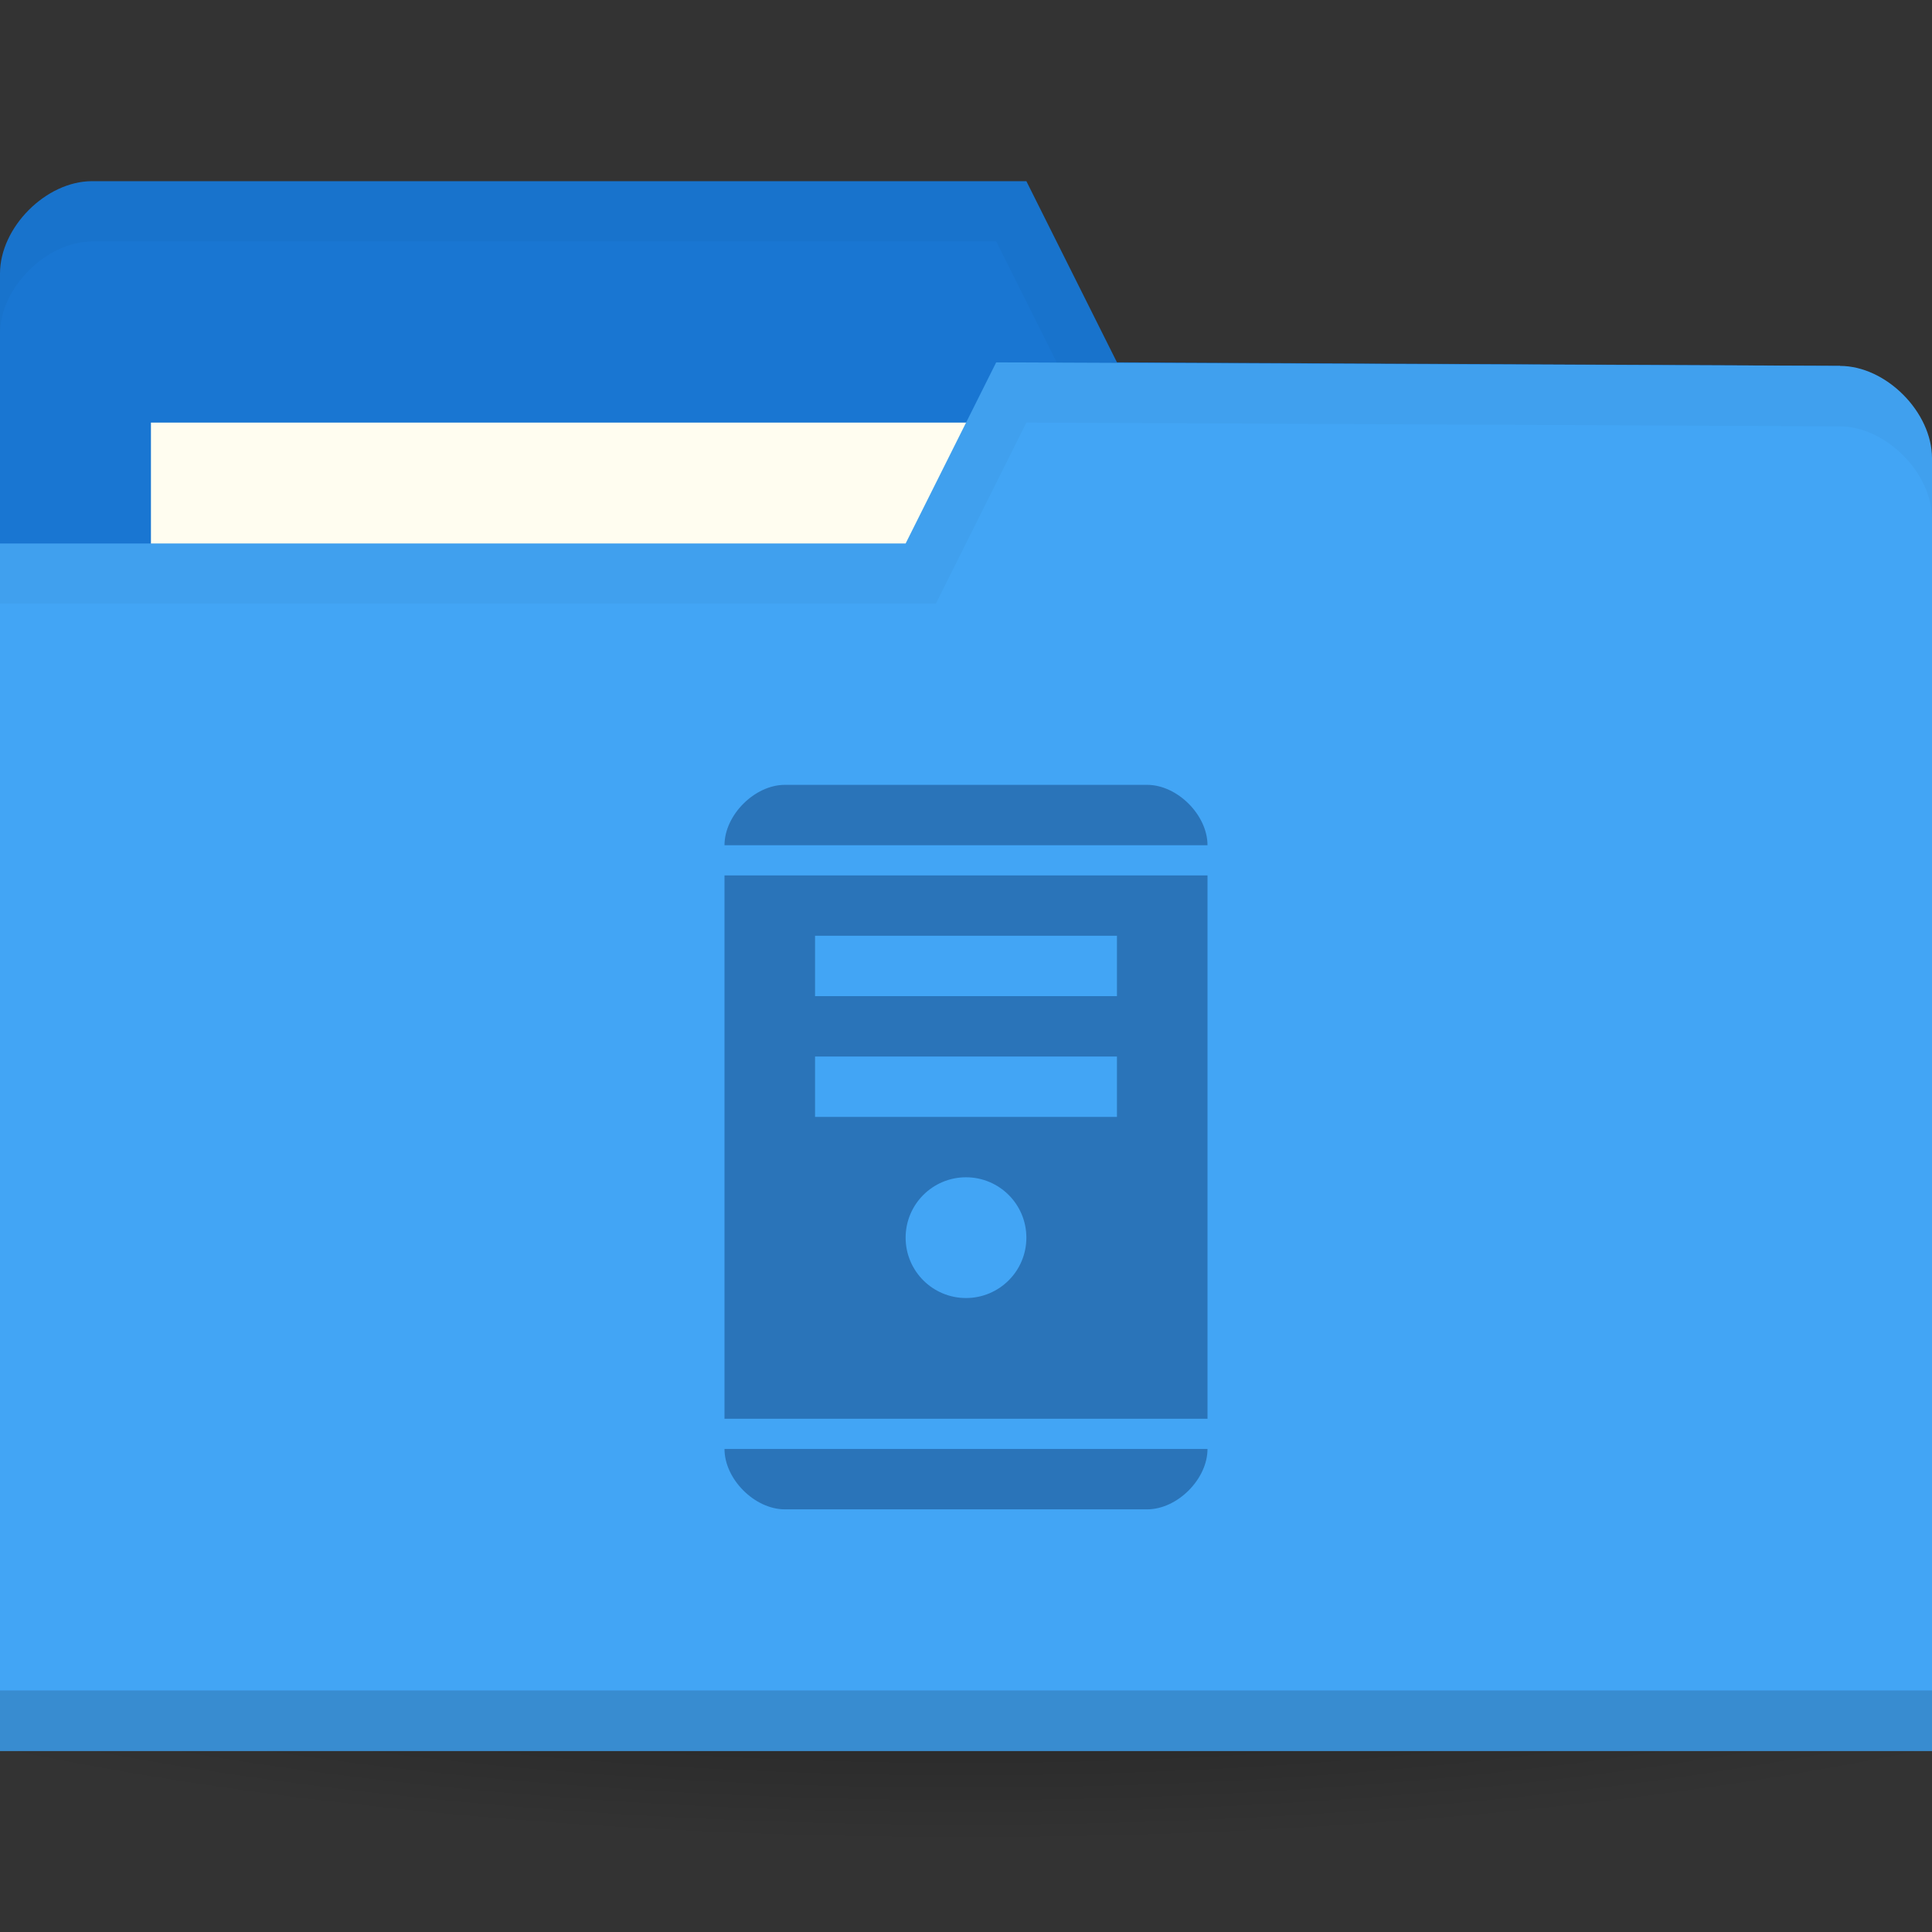<!-- Created with Inkscape (http://www.inkscape.org/) -->
<svg xmlns="http://www.w3.org/2000/svg" viewBox="0 0 128 128">
 <rect x="0" y="0" width="128" height="128" fill="#333333" stroke="none"/>
 <defs>
  <radialGradient id="radialGradient3815" cx="-9" cy="93.5" r="15" gradientTransform="matrix(1,0,0,0.367,0,59.217)" gradientUnits="userSpaceOnUse">
   <stop style="stop-color:#000;stop-opacity:1"/>
   <stop offset="1" style="stop-color:#000;stop-opacity:0"/>
  </radialGradient>
 </defs>
 <g transform="translate(0,-924.362)">
  <path d="M 6 93.5 A 15 5.5 0 0 1 -9 99 15 5.5 0 0 1 -24 93.5 15 5.5 0 0 1 -9 88 15 5.5 0 0 1 6 93.5" transform="matrix(6.667,0,0,4.545,124,596.362)" style="fill:url(#radialGradient3815);opacity:0.6;fill-opacity:1;stroke:none"/>
  <path d="m 0 942.48 0 85.65 128 0 0 -42.823 -6.095 -36.706 l -47.905 -0.235 l -6 -12 -61.905 0 c -3.048 0 -6.095 3.059 -6.095 6.118 z" style="fill:#1976d2;fill-opacity:1;stroke:none"/>
  <rect width="63.14" height="23.765" x="10" y="952.36" style="fill:#fffdf0;fill-opacity:1;stroke:none"/>
  <path d="m 6.125 936.36 c -3.048 0 -6.125 3.066 -6.125 6.125 l 0 4 c 0 -3.059 3.077 -6.125 6.125 -6.125 l 59.875 0 6 12 49.875 0.25 6.125 36.688 0 -4 -6.125 -36.688 -47.875 -0.25 -6 -12 z" style="fill:#000;opacity:0.03;fill-opacity:1;stroke:none"/>
  <path d="m 128 954.72 0 85.65 -128 0 0 -80 60 0 6 -12 55.905 0.235 c 3.048 0 6.095 3.059 6.095 6.118 z" style="fill:#42a5f5;fill-opacity:1;stroke:none"/>
  <path d="m 0 1036.36 0 4 128 0 0 -4 z" style="fill:#000;opacity:0.15;fill-opacity:1;stroke:none"/>
  <path d="m 66 948.36 -6 12 -60 0 0 4 62 0 6 -12 53.875 0.25 c 3.048 0 6.125 3.066 6.125 6.125 l 0 -4 c 0 -3.059 -3.077 -6.125 -6.125 -6.125 z" style="fill:#000;opacity:0.03;fill-opacity:1;stroke:none"/>
  <path d="m 52 976.36 c -2 0 -4 2 -4 4 l 32 0 c 0 -2 -2 -4 -4 -4 l -24 0 m -4 6 0 36 32 0 0 -36 -32 0 z m 6 4 20 0 0 4 -20 0 0 -4 z m 0 8 20 0 0 4 -20 0 0 -4 z m 10 8 c 2.209 0 4 1.791 4 4 0 2.209 -1.791 4 -4 4 -2.209 0 -4 -1.791 -4 -4 0 -2.209 1.791 -4 4 -4 z m -16 18 c 0 2 2 4 4 4 l 24 0 c 2 0 4 -2 4 -4 l -32 0 z" style="fill:#2a74b9;opacity:1;fill-opacity:1;stroke:none;fill-rule:evenodd"/>
 </g>
</svg>

